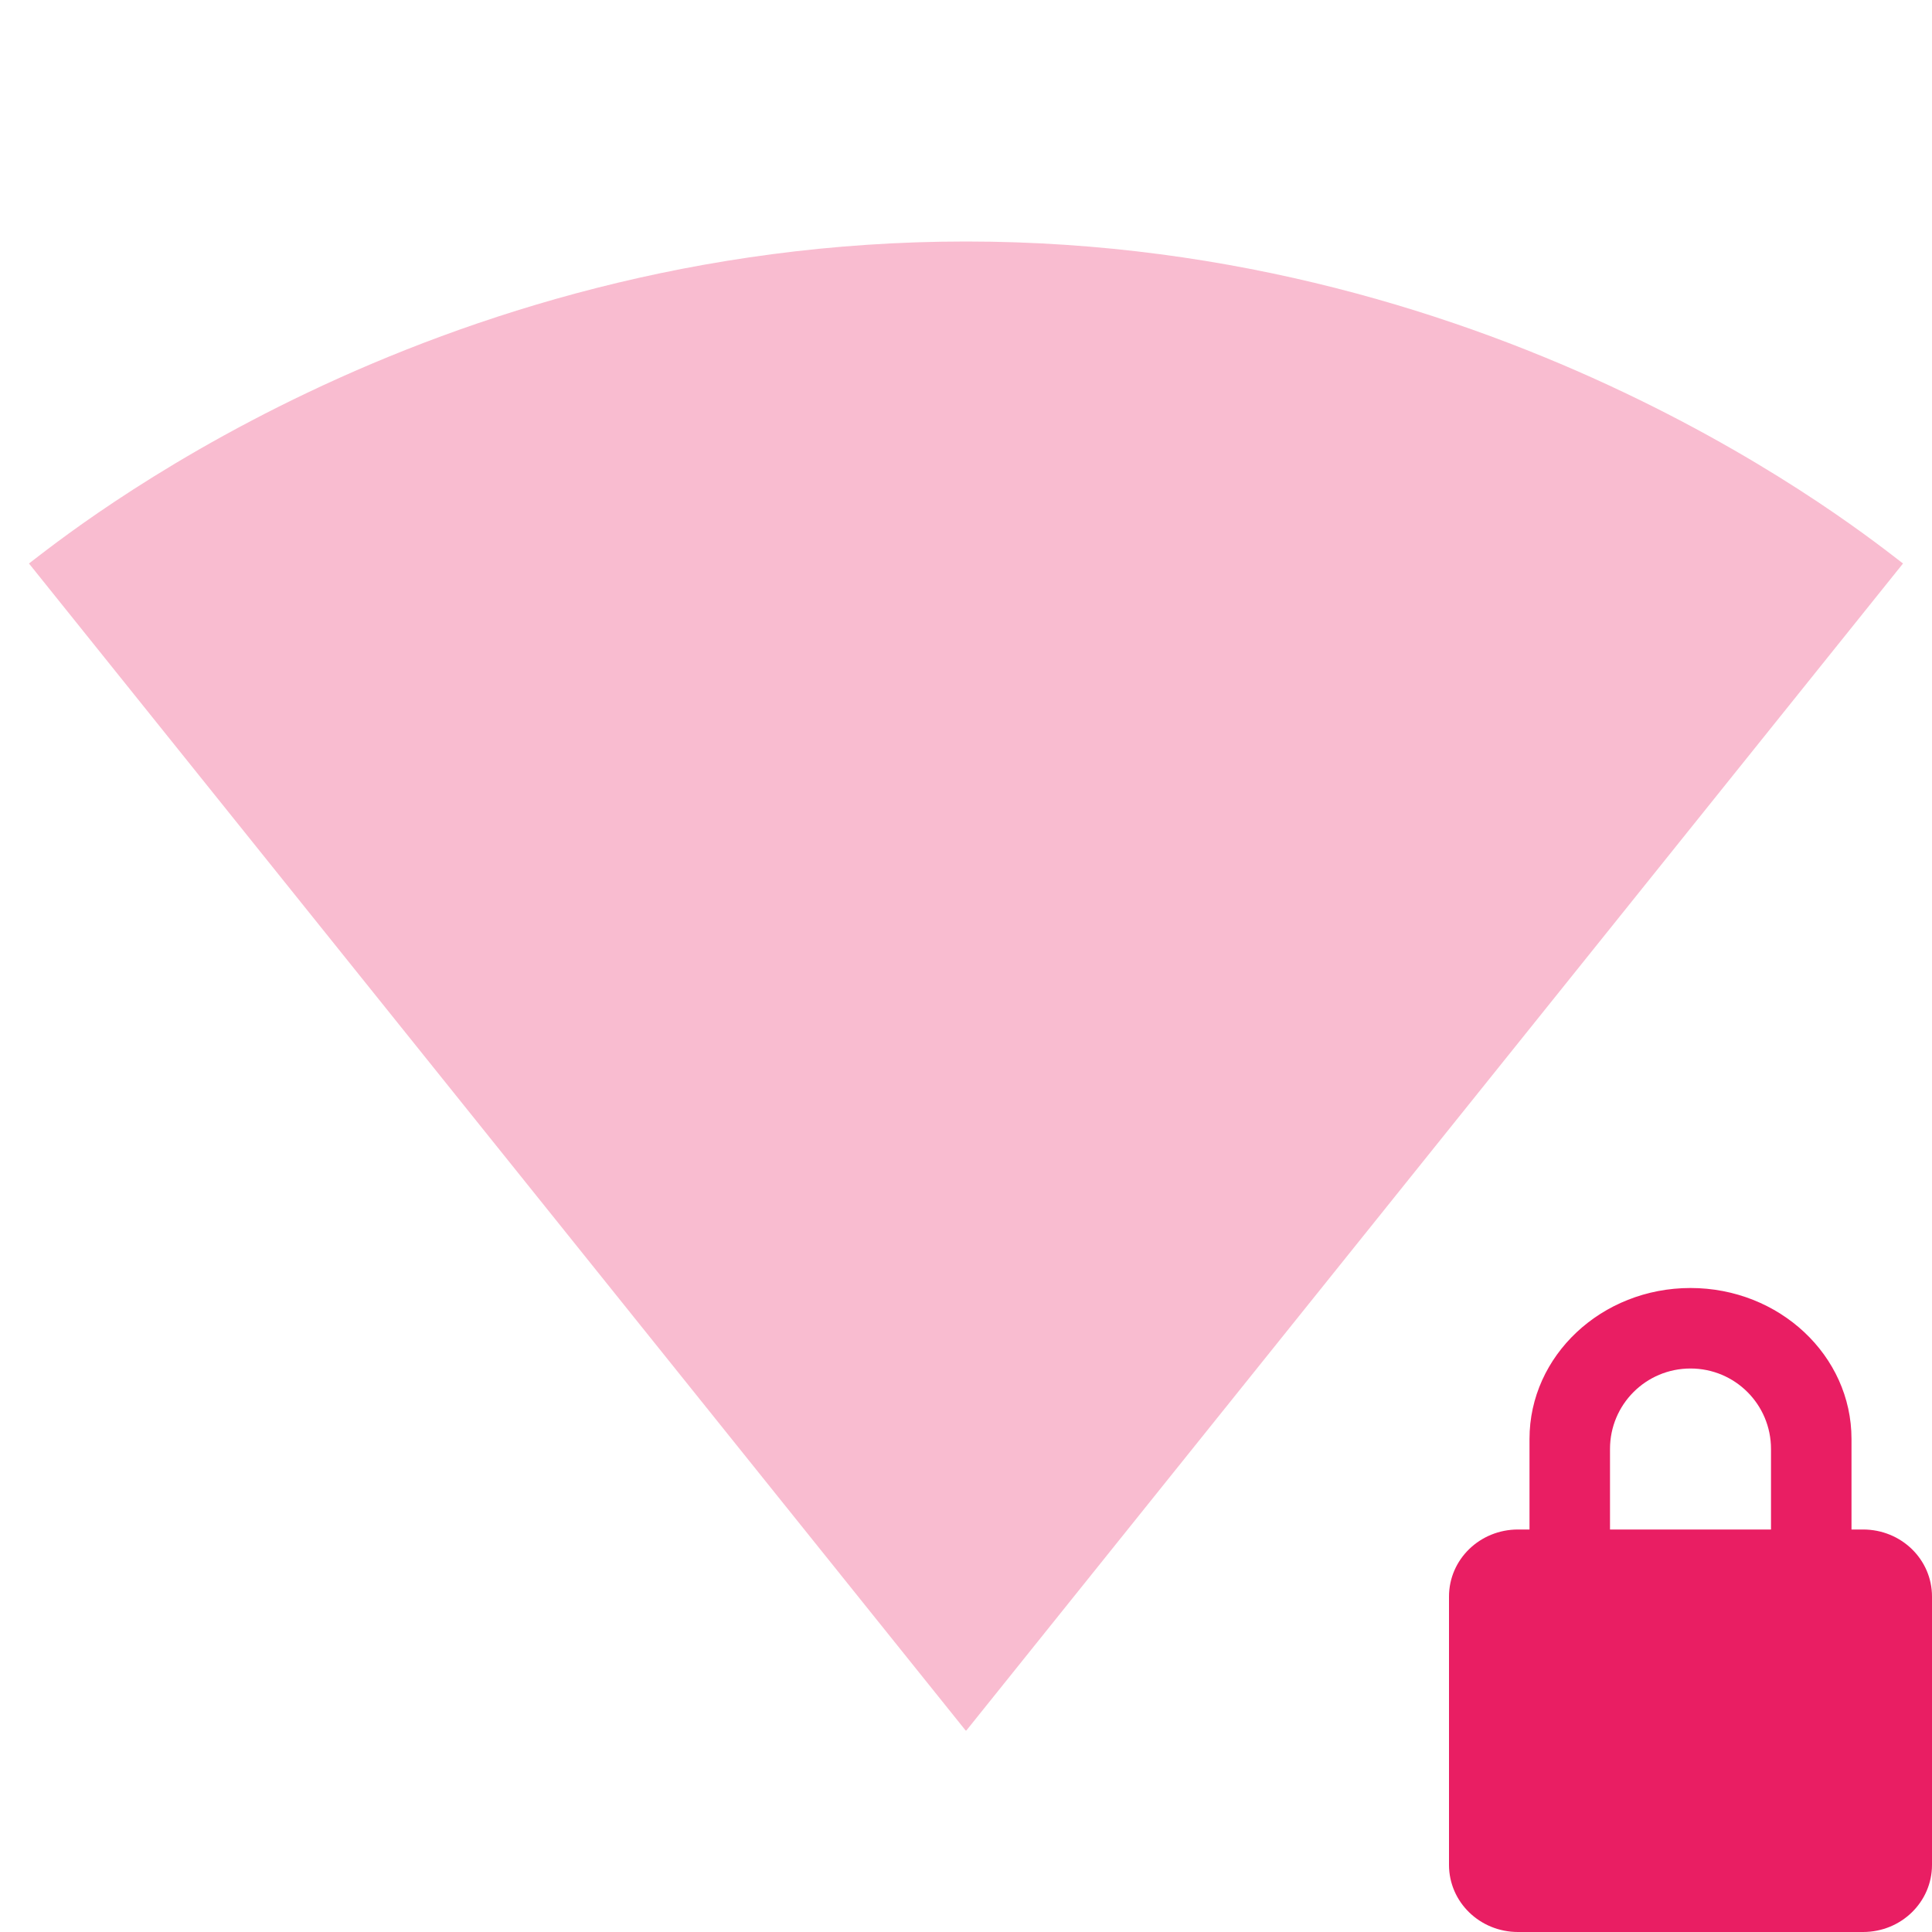 <svg fill="#E91E63" height="48" viewBox="0 0 48 48" width="48" xmlns="http://www.w3.org/2000/svg"><g fill="#E91E63"><path d="m24.02 42.98 23.26-28.98c-.9-.68-9.85-8-23.28-8s-22.38 7.32-23.28 8l23.26 28.98.02.02z" fill-opacity=".3"/><path d="m42 32c-2.208 0-4 1.68-4 3.75v2.25h-.285c-.949 0-1.715.743-1.715 1.666v6.666c0 .923.765 1.668 1.715 1.668h8.572c.949 0 1.713-.745 1.713-1.668v-6.666c0-.923-.763-1.666-1.713-1.666h-.287v-2.25c0-2.07-1.792-3.75-4-3.75zm0 2c1.107 0 2 .893 2 2v2h-4v-2c0-1.107.893-2 2-2z"/></g></svg>